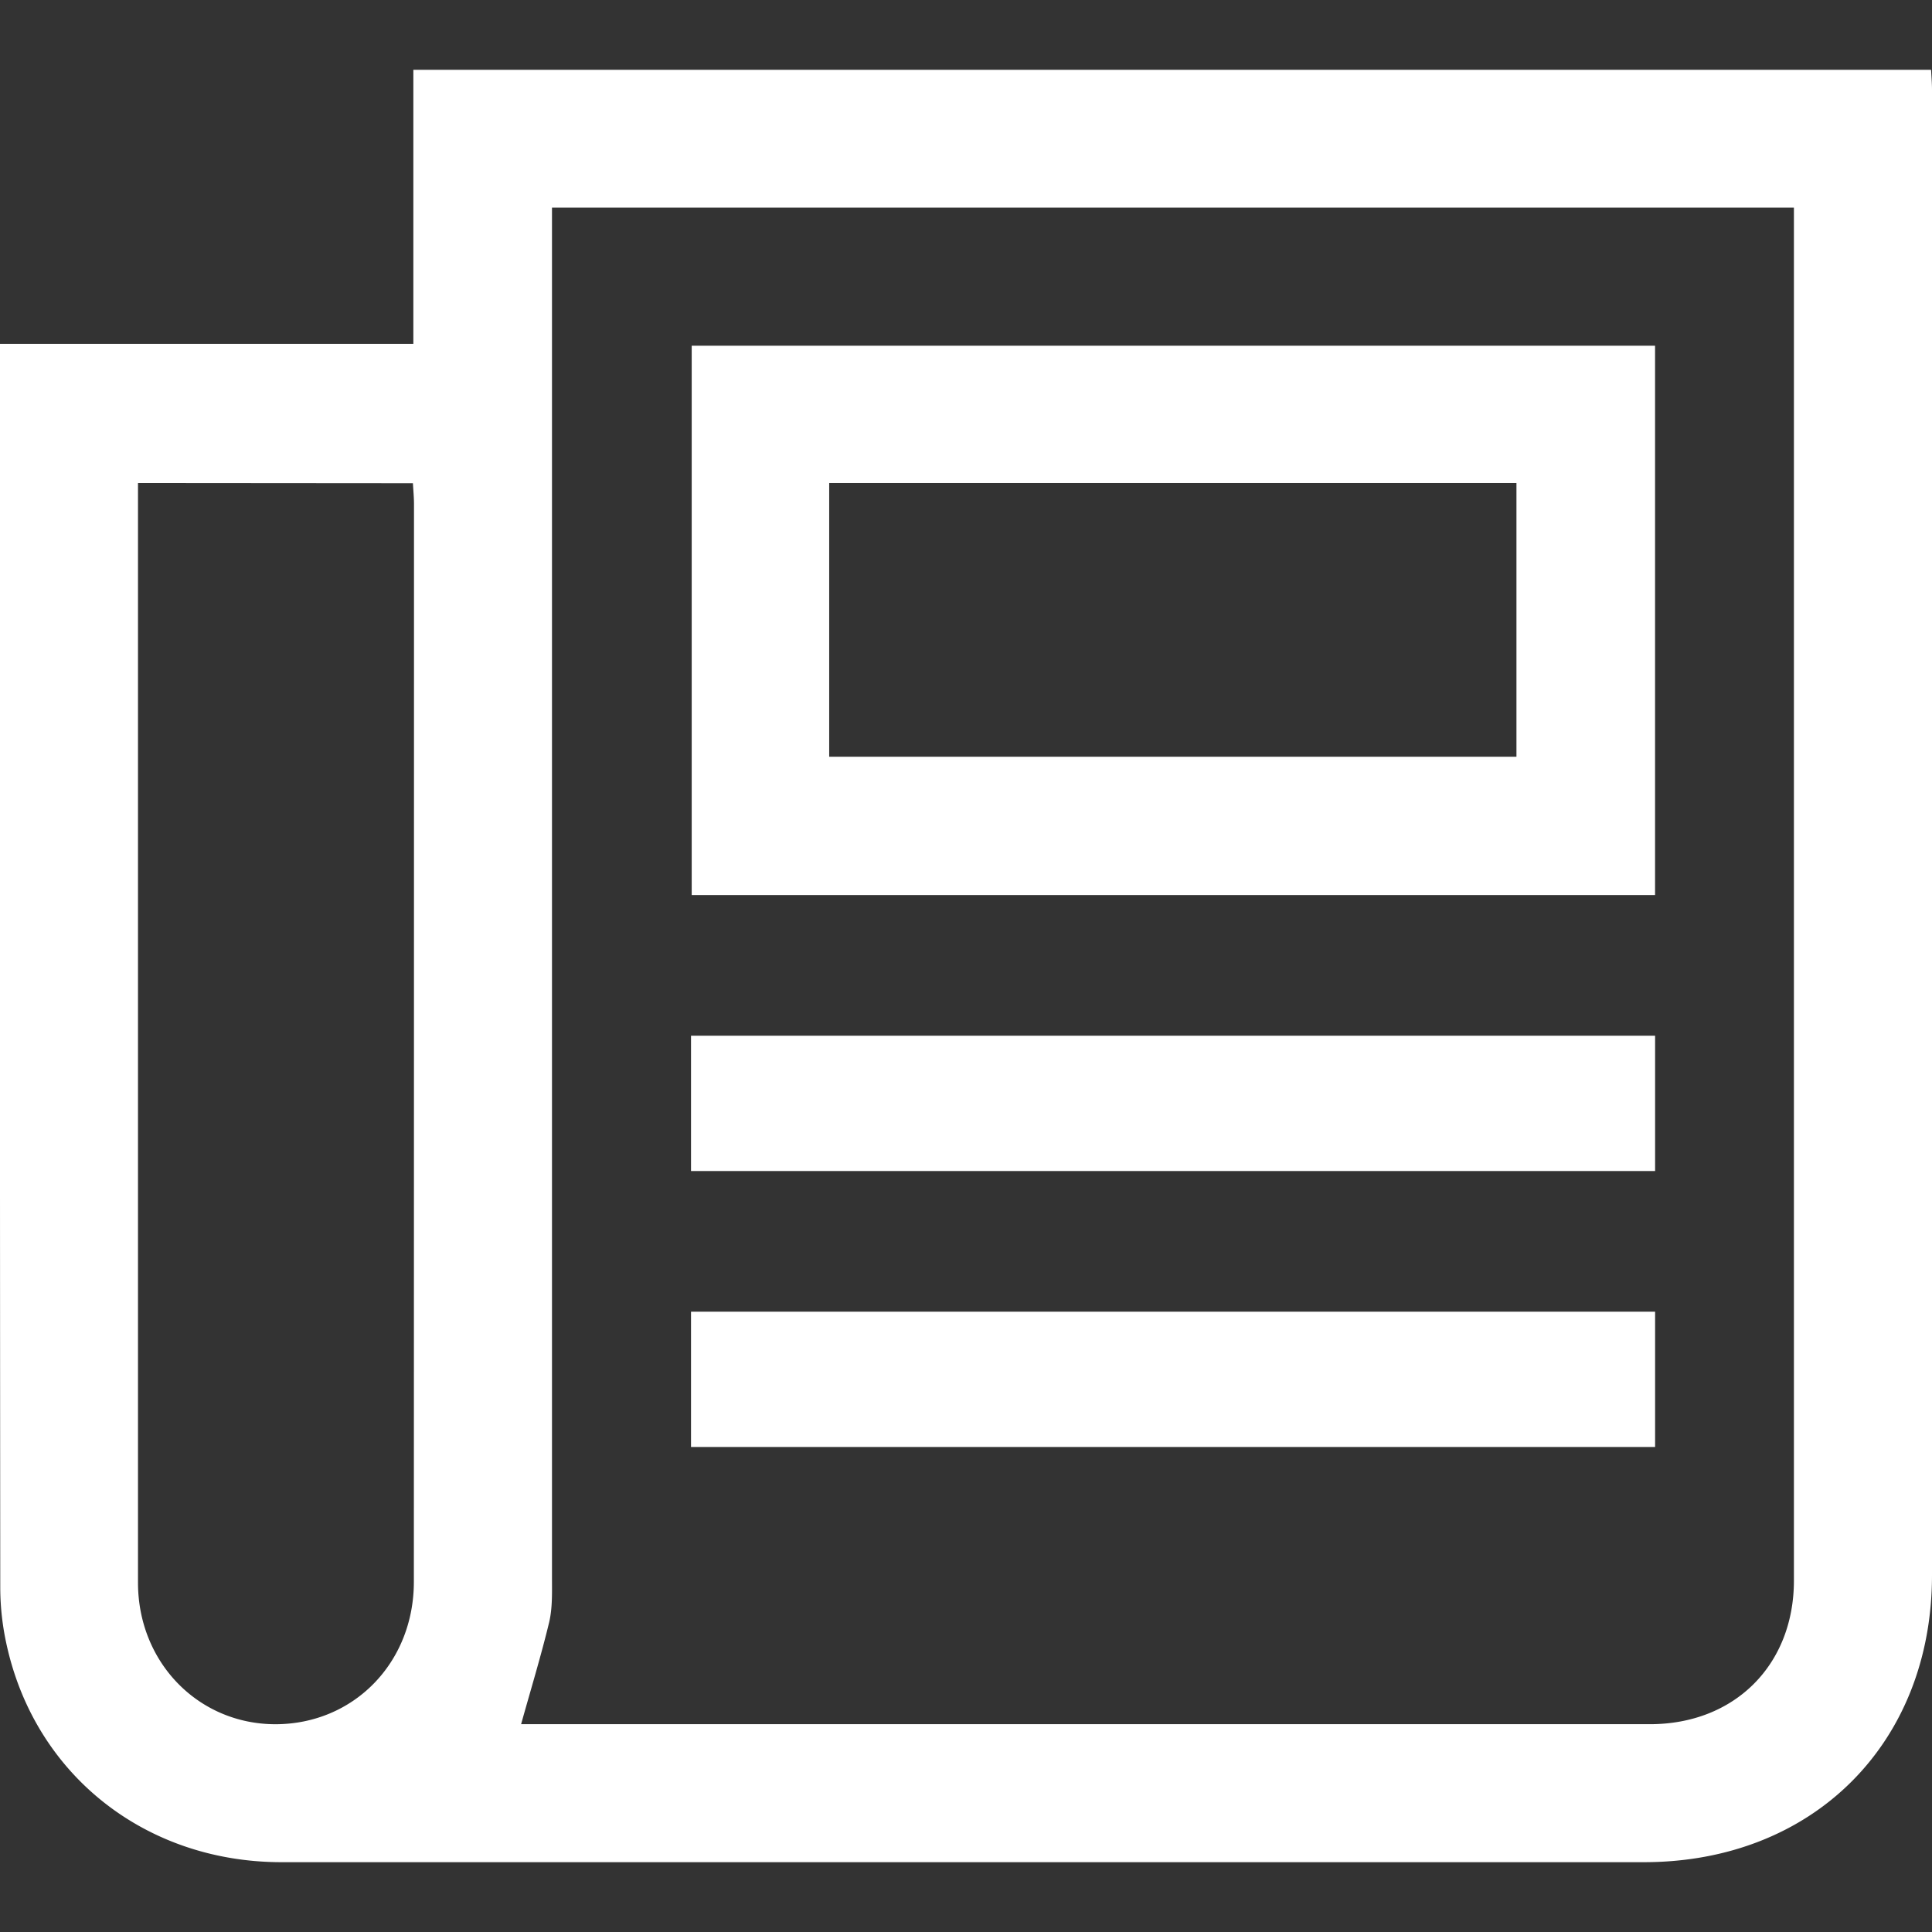 <svg id="Camada_1" data-name="Camada 1" xmlns="http://www.w3.org/2000/svg" viewBox="0 0 448.01 448.01"><rect x="0" y="0" width="448.01" height="448.01" fill="#333333" stroke="none"/><defs><style>.cls-1{fill:#fff;}</style></defs><title>jornal</title><path class="cls-1" d="M0,79.73H95.85V16.19H447.8c.07,1.46.21,3.06.21,4.66q0,172.2,0,344.4c0,39.05-27.6,66.56-66.79,66.57q-158,0-315.91,0c-31.45,0-57-20.07-63.72-50.17A61.65,61.65,0,0,1,.06,368.28Q-.06,226.32,0,84.36C0,83.06,0,81.75,0,79.73ZM120.84,399.82h3.84q129,0,257.93,0c19.62,0,33.38-13.73,33.38-33.31q0-157,0-313.91c0-1.45,0-2.89,0-4.46H128c0,2.11,0,3.91,0,5.71q0,156,0,311.91c0,3.49.13,7.09-.66,10.44C125.46,384,123.09,391.75,120.84,399.82ZM32,112c0,2.08,0,3.58,0,5.07Q32,242.05,32,367c0,18.5,14,32.8,31.83,32.83,18.16,0,32.13-14.23,32.14-33Q96,241.84,96,116.91c0-1.6-.16-3.2-.25-4.86Z"/><path class="cls-1" d="M383.79,80.17V207.55H160.4V80.17ZM192.28,112v63.48H351.65V112Z"/><path class="cls-1" d="M383.8,240.17v31.38H160.24V240.17Z"/><path class="cls-1" d="M383.8,304.17v31.37H160.24V304.17Z"/></svg>